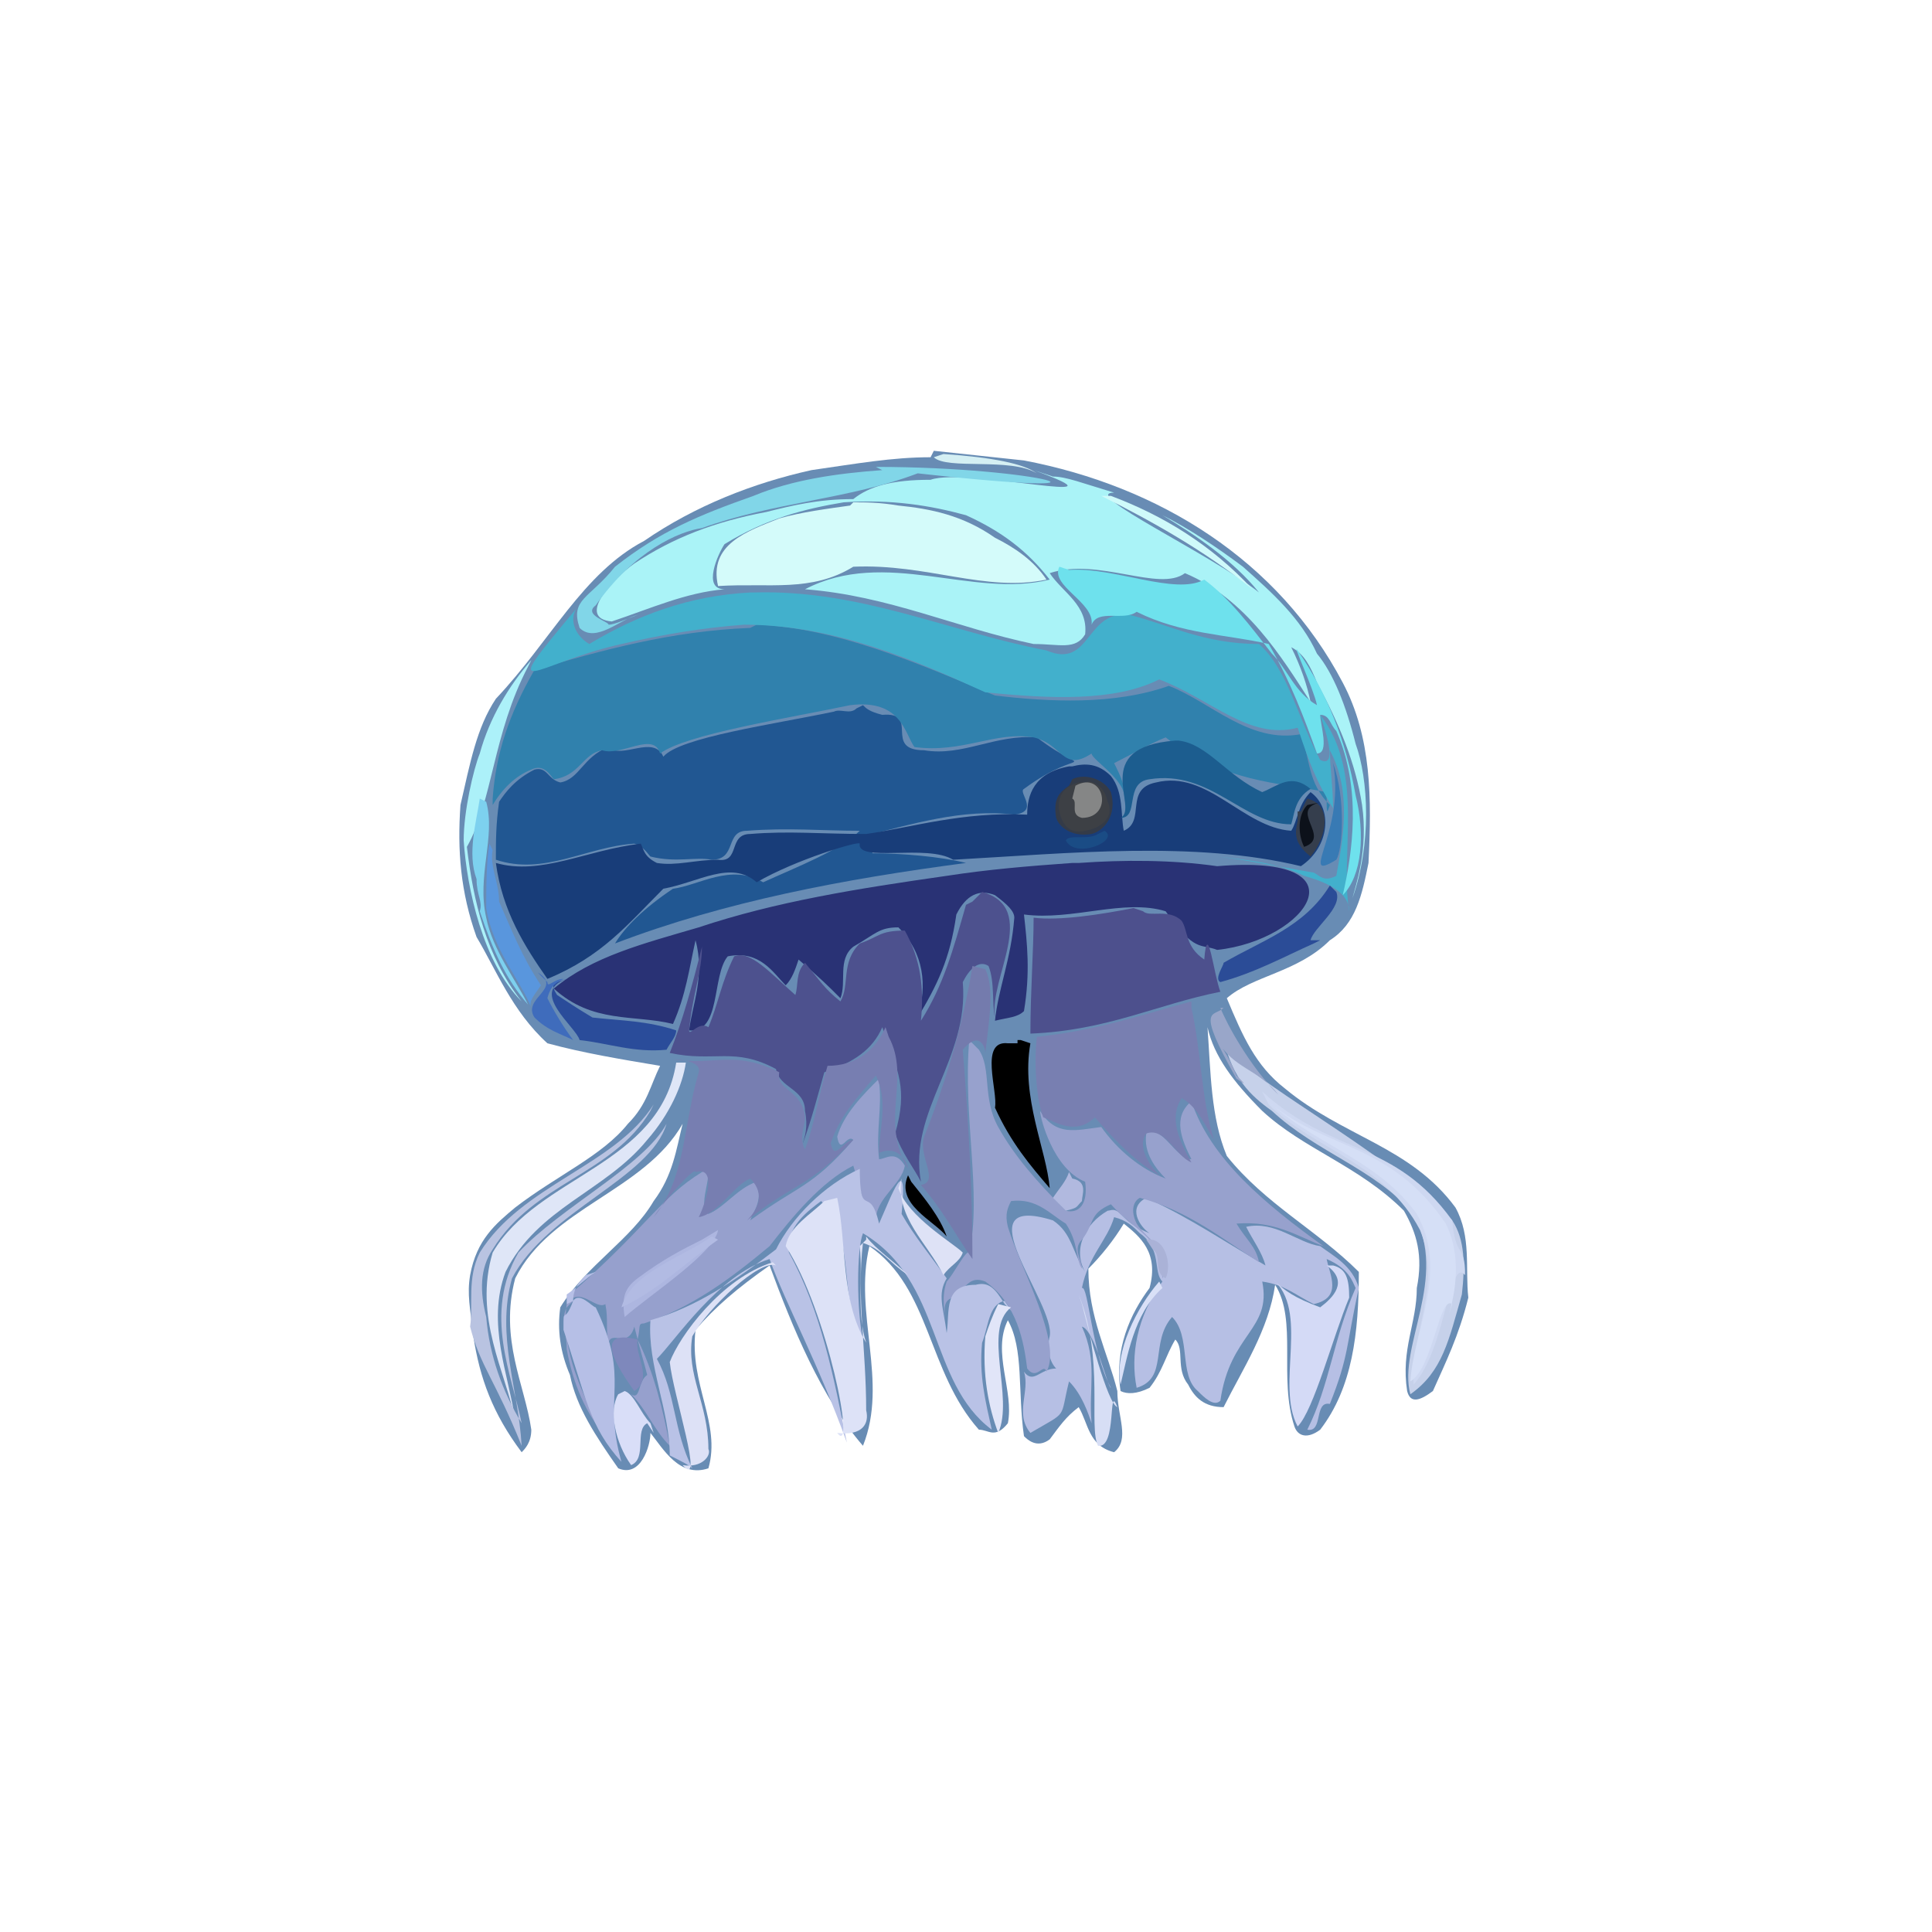 <svg xmlns="http://www.w3.org/2000/svg" width="600" height="600"><path fill="#688CB4" d="M290 140c9 1 19 2 28 3 42 8 79 31 99 69 9 17 9 36 8 56-2 10-4 19-12 24-10 10-24 11-32 18 5 12 9 21 18 28 18 15 39 18 53 37 5 9 3 19 4 28-3 12-7 20-11 29-4 3-7 4-8 0-2-13 3-21 3-32 2-10 0-17-4-24-14-14-31-19-44-31-9-9-15-17-17-26 1 14 1 28 6 40 12 15 28 23 41 36 0 19-2 36-12 49-4 3-7 2-8-1-5-15 1-33-6-44-2 14-10 26-16 38-6 0-9-3-11-7-4-5-1-11-4-14-3 5-4 10-8 15-4 2-7 2-9 1-2-13 3-24 9-32 3-11-3-16-8-20-3 5-7 10-11 14 0 15 6 26 9 38 0 8 4 15-1 19-8-2-8-9-11-14-4 3-6 6-9 10-4 3-7 0-8-1-2-14 0-27-5-36-5 10 2 22 0 32-4 5-6 2-9 2-16-18-15-44-34-57-5 21 6 42-2 62-13-15-22-37-29-56-10 7-17 13-23 20-2 17 8 29 4 43-9 3-14-6-18-11 0 4-3 14-10 11-7-10-13-19-15-29-3-7-4-14-3-21 8-13 22-21 29-33 6-8 7-16 9-24-12 21-41 26-52 48-5 19 3 33 5 47 0 4-2 6-3 7-9-12-13-23-15-36-1-9-2-13-1-19 2-11 8-16 14-21 13-10 27-16 35-26 6-6 7-12 10-18-12-2-24-4-35-7-11-10-16-23-22-33-5-14-6-27-5-41 3-13 5-24 11-33 17-18 27-39 46-49 16-11 34-18 52-22 14-2 25-4 37-4"/><path fill="#215792" d="M266 220c-2 2-5 0-7 1-19 4-48 8-53 14-3-7-13 1-17-3-8 3-9 10-15 11-4-1-4-5-8-4-6 3-9 7-11 10-1 7-1 12-1 18 15 5 28-4 43-5 3 1 4 3 5 4 8 2 14 0 19 1 8 0 4-9 11-9 13-1 23 0 35 0-6 6-19 11-30 16-10-6-20 1-28 2-9 6-15 12-18 17 34-13 71-20 109-25-8-2-20-3-29-3-2-4-2-3-4-5 16-4 32-9 48-7 8-1 1-7 3-8 19-14 21-3 4-16-13-1-23 6-35 4-13 0-1-12-13-11-4-1-5-2-6-3"/><path fill="#3081AD" d="M233 195c-25 1-46 7-67 13-8 14-12 26-13 40v2c3-5 7-9 12-11 4-2 6 2 7 3 8-1 9-8 15-9 6 2 16-6 18 1 8-6 40-11 59-15 16-2 17 9 20 13 15 2 25-5 37-3 9 2 9 11 18 5 0 2 12 9 10 15 1-4-1-8-3-12 6-3 11-6 16-8 18 14 35 14 50 17 0 7 0 7 1 4-7-7-6-14-9-22-16 3-28-10-41-15-17 6-37 5-54 3-24-10-49-21-74-22"/><path fill="#293275" d="M333 268c-14 1-26 2-39 4-28 4-53 8-77 16-17 5-33 9-45 19 12 11 25 8 37 11 4-9 5-17 7-26 3 11-1 20-2 28 10 1 7-17 12-23 10-2 14 5 18 9 2-2 3-5 4-8 7 6 9 8 13 12 2-5-1-12 4-16 7-4 8-6 14-6 8 8 9 18 6 28 6-10 10-18 12-32 3-6 7-8 12-6 4 3 6 5 6 7-1 13-5 22-6 32 4-1 7-1 9-3 2-12 1-21 0-30 15 2 31-5 44-1 9 13 11 10 16 12 28-3 47-30 0-26-14-2-29-2-43-1"/><path fill="#183D79" d="M332 238c-11 2-13 9-13 15-20-1-36 4-50 6-14 0-24-1-36 0-7 0-3 9-10 8-7 0-13 2-19 1-4-2-4-4-5-6-17 2-31 10-45 6 2 15 9 26 16 36 17-7 25-17 36-28 11-2 21-9 29-2 12-7 32-13 32-12-1 6 21 0 29 5 36-2 75-6 108 2 9-6 10-18 3-23-4 4-4 9-6 12-15-1-26-19-42-15-10 2-3 12-10 15-1-5 0-12-4-17-4-4-8-4-12-3"/><path fill="#AAF3F7" d="M321 146c33 12-21-1-32 3-12 0-19 2-24 6-11 0-19 2-27 4-16 3-29 8-41 16-7 5-18 17-7 18 12-4 23-9 35-10-7 0-2-11 0-14 13-8 25-11 37-13 15-1 27 1 38 4 11 5 19 11 26 20-24 6-51-10-76 3 26 2 47 12 71 17 8 0 13 2 16-3 1-9-7-13-11-19 15-5 34 6 42 0 19 8 30 26 39 40-1-5-3-11-6-17 4 2 6 6 8 11 7 13 12 25 14 38 2 14-2 25-3 29 6-17 5-37 1-48-3-12-7-22-12-28-5-11-14-19-23-27-8-6-17-12-25-16 10 6 22 14 30 24-15-12-56-31-45-31-10-3-15-5-19-5"/><path fill="#42B0CC" d="M233 184c-19 1-35 7-50 16-5-3-6-8-4-11-26 31-13 17 14 11 13-3 25-5 38-6 28 0 53 11 75 21 20 2 40 3 54-4 16 6 28 19 43 15 4 12 6 17 11 25 0-6-1-13-1-18 7 13 4 28 2 39-4 2-5 0-7-1-12-2-21-4-30-5 9 1 19 2 27 6 7 2 14 5 14 11-3-18 5-43-9-61 1 3 6 17 0 14-7-13-10-28-19-36-17 0-28-6-40-9-14-2-12 17-26 11-31-6-58-19-91-18"/><path fill="#4D518E" d="m302 280-2 1c-4 14-7 25-14 36 1-10 0-19-5-28-8 0-8 2-14 4-6 6-3 13-6 18-5-4-6-6-11-12-3 3-2 7-3 10-8-7-14-14-19-12-4 8-5 15-8 22-3-2-6 3-6 1 1-11 4-18 4-26-3 12-6 23-10 33 14 3 20-2 33 5 1 6 9 6 9 13 1 5 0 8-1 11 3-8 5-16 7-23 9-3 15-7 18-14 5 14 8 19 4 33 2 6 6 11 8 15-4-22 15-38 13-62 2-4 5-7 8-5 2 5 1 12 2 16-2-12 14-34-4-39"/><path fill="#B6BFE4" d="M356 372c-6 3-2 9 1 11-5-2-7-4-9-6s-3-1-4-1c-7 4-11 12-7 19-4-6-4-12-10-16-29-9 1 26-1 36-1 4 0 8 2 10-5 0-7 5-10 1 2 6-3 13 2 19 12-7 9-4 12-16 4 4 6 10 7 13-1-11 2-19-3-30 4 1 8 19 9 19-6-11-7-32-9-31 2-10 8-15 10-22 4 1 6 3 8 5 7 5 4 12 7 15-8 11-10 23-8 33 10-3 4-14 11-22 6 6 2 18 8 23 2 2 5 5 7 3 3-21 16-22 13-37 7 1 10 4 16 7 9-2 5-9 4-14 7 3 8 7 9 9-7 16-8 30-15 44 5 1 2-9 7-8 6-15 5-18 9-36-2-7-8-10-12-13-7-1-14-8-23-6 2 4 5 8 6 12-12-7-24-15-35-20"/><path fill="#97A1CD" d="M301 323c-2 24 4 48 0 66-1-1-5 7-7 9-2 6 0 9-1 14 1-4-1-8 3-9 4-3 5-7 10-5 10 7 12 19 13 27 3 4 5-2 6 1 5-9-8-32-12-45-1-4 0-6 1-8 8-1 12 4 17 7 4 6 3 11 5 14 0-3-3-6 0-9 4-5 2-8 9-11 8 9 16 10 16 23 4-8-5-12-8-17-2-4-1-7 1-8 15 4 26 13 37 20-1-5-4-7-7-12 12-1 19 4 27 7-18-13-35-27-41-45-6 5-3 12 0 18-5 0-9-11-14-8-1 6 3 11 6 14-8-3-15-9-20-16-8 1-14 3-19-5 0 2 4 18 14 22 1 7-2 10-6 9-9-9-16-17-21-26s-2-18-6-24"/><path fill="#96A0CD" d="M273 335c-5 5-11 11-13 18 1 6 3-1 5 1-13 15-17 14-32 25 1-3 4-6 2-12-6 2-10 8-15 10-4-3 3-15-2-13-13 8-17 17-41 38l1 2-2 2c-2 4 0 7 0 13 2 11 6 20 12 27-7-12-14-27-12-41 4-6 9 2 12 0 1 5 0 8 1 12 1-4 6 2 8-5 2 8 3 11 4 15-3 2-2 8-5 6 5 5 7 11 12 16-2-11-5-23-10-33 1-4 0-5 2-5 15-5 27-14 39-24 7-9 16-20 26-25 4 13 2 10 7 17 0-7 8-11 9-17-3-5-6-2-8-2-1-9 1-16 0-24"/><path fill="#777EB1" d="M275 319c-3 7-9 12-18 12-3 10-4 18-7 26-2-4 0-7 0-10-1-9-9-8-8-14-14-7-20-2-33-4 0 0 9 0 8 4-5 17-4 33-14 45 4-6 13-16 13-14 7-2 3 10 1 14 6-1 11-10 16-12 5 5 2 10-1 13 15-12 19-10 33-25-3 0-6 7-7 1 3-9 9-15 14-21 4 8 1 17 1 24 5-2 8 1 9 5-9-15 1-28-6-41"/><path fill="#D4FBFA" d="M264 157c-7 1-15 2-22 4-10 4-22 8-19 21 16-1 29 2 42-6 23-1 41 8 60 4-4-6-10-10-16-13-10-7-20-9-30-10-6-1-10-1-14-1"/><path fill="#787FB1" d="M370 311c-15 4-29 9-48 11-1 9 0 20 2 25 3 1 10 6 16 0 7 8 13 14 20 18-3-3-7-9-4-13 6-2 9 7 14 9-4-7-7-14-3-20 5 3 7 8 10 13-4-13-4-28-7-41"/><path fill="#4D508D" d="M352 282c-10 2-23 4-31 3 0 10-1 23-1 36 24-1 39-9 59-13-2-5-4-23-5-10-6-4-5-9-7-12-4-4-10-1-12-3"/><path fill="#B9C2E6" d="M267 363c-11 5-21 15-26 25-13 10-25 18-39 22-1 14 6 28 6 42 4 2 6 3 7 4-6-12-5-23-11-34 6-6 19-26 35-31 5 14 15 32 24 57-4-20-8-41-18-59-1-8 6-13 10-16 11 10 5 30 13 43-2-9-2-28 0-33 25 15 20 46 40 61-2-9-4-17-3-27 2-5 2-12 7-13l2 3-2-2c-3-5-5-7-9-6-10 0-8 8-9 15-1-8-3-12 0-17-5-7-10-13-14-20 2-20-3-6-7 3-3-13-6 0-6-18"/><path fill="#C6D1EA" d="M380 323c3 12 8 17 15 22 14 13 32 18 44 32 11 20-5 41-1 56 10-7 12-17 16-31 1-9 1-17-3-23-19-21-68-46-68-53"/><path fill="#6EE1ED" d="M329 176c-3 6 11 11 10 18 2-5 10-1 14-4 14 7 28 7 41 10 7 12 11 23 15 34 4 0 1-9 1-12 3 0 3 3 5 5 8 18 5 38 2 51 6-6 7-19 4-31-3-17-9-32-18-45-2-3 5 12 6 17-7-4-9-11-14-16-7-9-13-17-21-23-9 5-28-4-42-3"/><path fill="#DDE2F7" d="M256 373c-4 4-11 8-12 14 13 20 22 66 16 58 8 1 10-3 9-7 0-19-3-35-1-52 6 2 8 6 14 10-4-4-10-8-13-12v1l-2 2c1 10-1 21 2 30-8-13-6-31-9-45"/><path fill="#747BAD" d="M302 300c-3 19-9 38-15 53-2 6 5 14-1 15 7 8 11 16 16 23 0-19-1-40-3-65 5-6 7-1 7 1 1-9 3-20 0-26"/><path fill="#CED8F1" d="M392 339c22 20 41 15 59 40 1 12 4 7 4 17-5-6-6 23-16 34-1-16 9-31 2-48-11-21-33-25-47-39"/><path fill="#81D6E8" d="M274 146c-14 1-28 3-40 8-17 6-29 11-43 22-8 10-14 10-11 19 5 5 13-3 18-4-3 1-7 3-9 3 0-1-8-3-4-6 12-17 26-23 33-24 22-8 46-9 67-17 72 8 38-2-13-2"/><path fill="#1C5D8F" d="M365 230c-27 2-11 21-17 24 6 0 1-11 9-12 19-3 29 14 44 14 1-3 1-8 6-11-6-5-10-1-15 1-11-5-17-15-26-16"/><path fill="#DFE6F7" d="M210 330c-5 32-43 35-57 59-6 20 4 37 7 52-2-14-9-30-3-46 10-20 31-25 44-41 7-8 11-17 12-24"/><path fill="#D5DFF6" d="M392 340c14 15 35 19 48 37 10 18-1 36-2 52 7-4 9-27 13-24l-1 3c3-10 3-20-1-28-17-25-37-23-54-37"/><path fill="#D4DAF6" d="M412 393c7 5 2 10-2 13-8-3-11-5-15-9 12 10 1 33 8 46 5-5 11-28 16-40 0-6-1-9-5-10"/><path fill="#B9C3E1" d="M203 343c-12 19-41 25-54 46-4 8-2 16-3 23 3 12 8 17 16 37-1-18-8-34-3-52 11-21 43-31 48-48-7 13-33 26-46 40-11 19-2 38 1 53-6-10-10-21-11-33-2-8-2-15 2-21 13-21 37-23 49-43"/><path d="M313 324c-9-1-3 15-4 20 5 11 11 18 17 25-1-12-9-28-6-45l-3-1h-1v1"/><path fill="#B6BFE6" d="M185 395c-3 2-6 5-9 7v3l2-1c-3 8-3 1-3 9 7 21 8 30 18 41-6-21 3-25-8-48-1 0-5-5-7-2 0-4 2-6 4-8"/><path fill="#DDE1F6" d="M240 392c-16 5-29 23-32 31 1 10 11 40 4 32 6 1 9-3 8-5 0-14-7-23-5-35 5-9 21-24 26-22"/><path fill="#2A4C9A" d="M176 304c-12 4 3 15 4 19 9 1 17 4 27 3 1-2 3-4 3-6-9-3-17-3-26-4-5-3-8-5-11-7-2-3-1-4 0-4"/><path fill="#2B4C97" d="M413 275c-8 13-21 17-33 24 0 1-3 5-1 6 11-3 20-8 29-12l2-1h-3c1-4 10-10 8-15"/><path fill="#343B48" d="M333 242c4-2 10 0 12 4 2 7-2 12-6 13-6 1-10-2-11-5-1-6 1-8 4-10"/><path fill="#ACF1F9" d="M165 205c-7 8-13 18-16 29-2 5-5 18-5 27 1 15 6 38 18 50-11-14-15-31-17-48 8-14 8-35 19-56"/><path fill="#ADB6E0" d="M223 382c-1 7-21 20-29 27-1-6 0-9 4-12 8-6 14-9 20-12"/><path fill="#3D4045" d="M335 243c-4 1-7 4-6 9s4 7 8 6c6-1 9-5 7-9-1-5-5-7-7-6"/><path fill="#5996DD" d="M152 262c-1 6-1 14-1 20 2 13 11 23 14 31-1-2 1-4 3-7-6-9-9-17-13-26 0-6-3-11-2-16"/><path fill="#E1E5F8" d="M310 405c-2 4-3 7-4 10-1 12 1 22 4 30 5-11-5-32 4-39"/><path fill="#D9DEF8" d="M192 433c-3 5-1 15 4 22l-1 1 1-1c5-2 1-11 5-13l2 3-1-3c-3-3-5-9-8-10"/><path fill="#B2BBE3" d="M221 384c-8 6-25 11-28 22 11-5 20-14 30-21"/><path fill="#7DD1EF" d="M149 248c-1 7-4 17-1 25 0 5 2 7 1 10 4 12 8 21 15 29-4-8-11-17-13-27-3-13 3-25 0-36"/><path fill="#DEE2F6" d="M280 366c-2 12 8 20 13 30 2-3 5-4 6-7-3-3-17-11-20-20"/><path fill="#353E4D" d="M406 248c8 2 6 12 1 18-5-4-5-7-4-11v-3h1"/><path fill="#7E88BC" d="M198 416c-12-3-9 5-1 16 6-4 0-11 1-16"/><path fill="#CFFAFA" d="M342 154c16 8 32 17 47 29-13-14-28-23-44-29"/><path fill="#D7DEF5" d="M335 402c8 20 3 41 6 47 6 1 3-20 6-12-3-1-9-24-11-32"/><path fill="#3F6CBC" d="M167 302c8 5-5 8-1 14 4 4 8 5 12 7-3-4-6-9-8-13 1-4 3-5 5-6-3 0-5 3-5 1"/><path fill="#D9E0F7" d="M360 398c-7 8-14 22-12 32 2-8 4-22 13-30"/><path fill="#387AB4" d="M413 233c7 23-11 42 2 34 2-3 3-19-1-30"/><path fill="#858686" d="M334 244c9-5 12 10 2 10-4-1-1-5-3-6"/><path d="M282 365c-4 9 8 14 12 19-2-6-7-12-11-17"/><path fill="#B1B9DF" d="M332 364c-1 3-3 5-5 8l4 4c4-1 3-1 5-3 0-2 2-6-3-7"/><path fill="#99A6C9" d="M380 313c-3 3-9-1 4 22 3 2 3 2 0-1-2-5-4-8-6-11 5 9 13 9 19 17-9-9-16-22-18-27"/><path fill="#1A4C85" d="M343 258c5 3-9 9-12 3 1-2 7 0 10-2"/><path fill="#0C111A" d="M406 250c-3 3-3 9-1 13 9-3-6-12 6-14"/><path fill="#D4EFF3" d="M290 142c4 4 24 0 32 5-4-3-14-5-29-6"/><path fill="#AAB2D7" d="M356 385c6-1 8 8 6 12-4-2-1-7-4-9"/></svg>